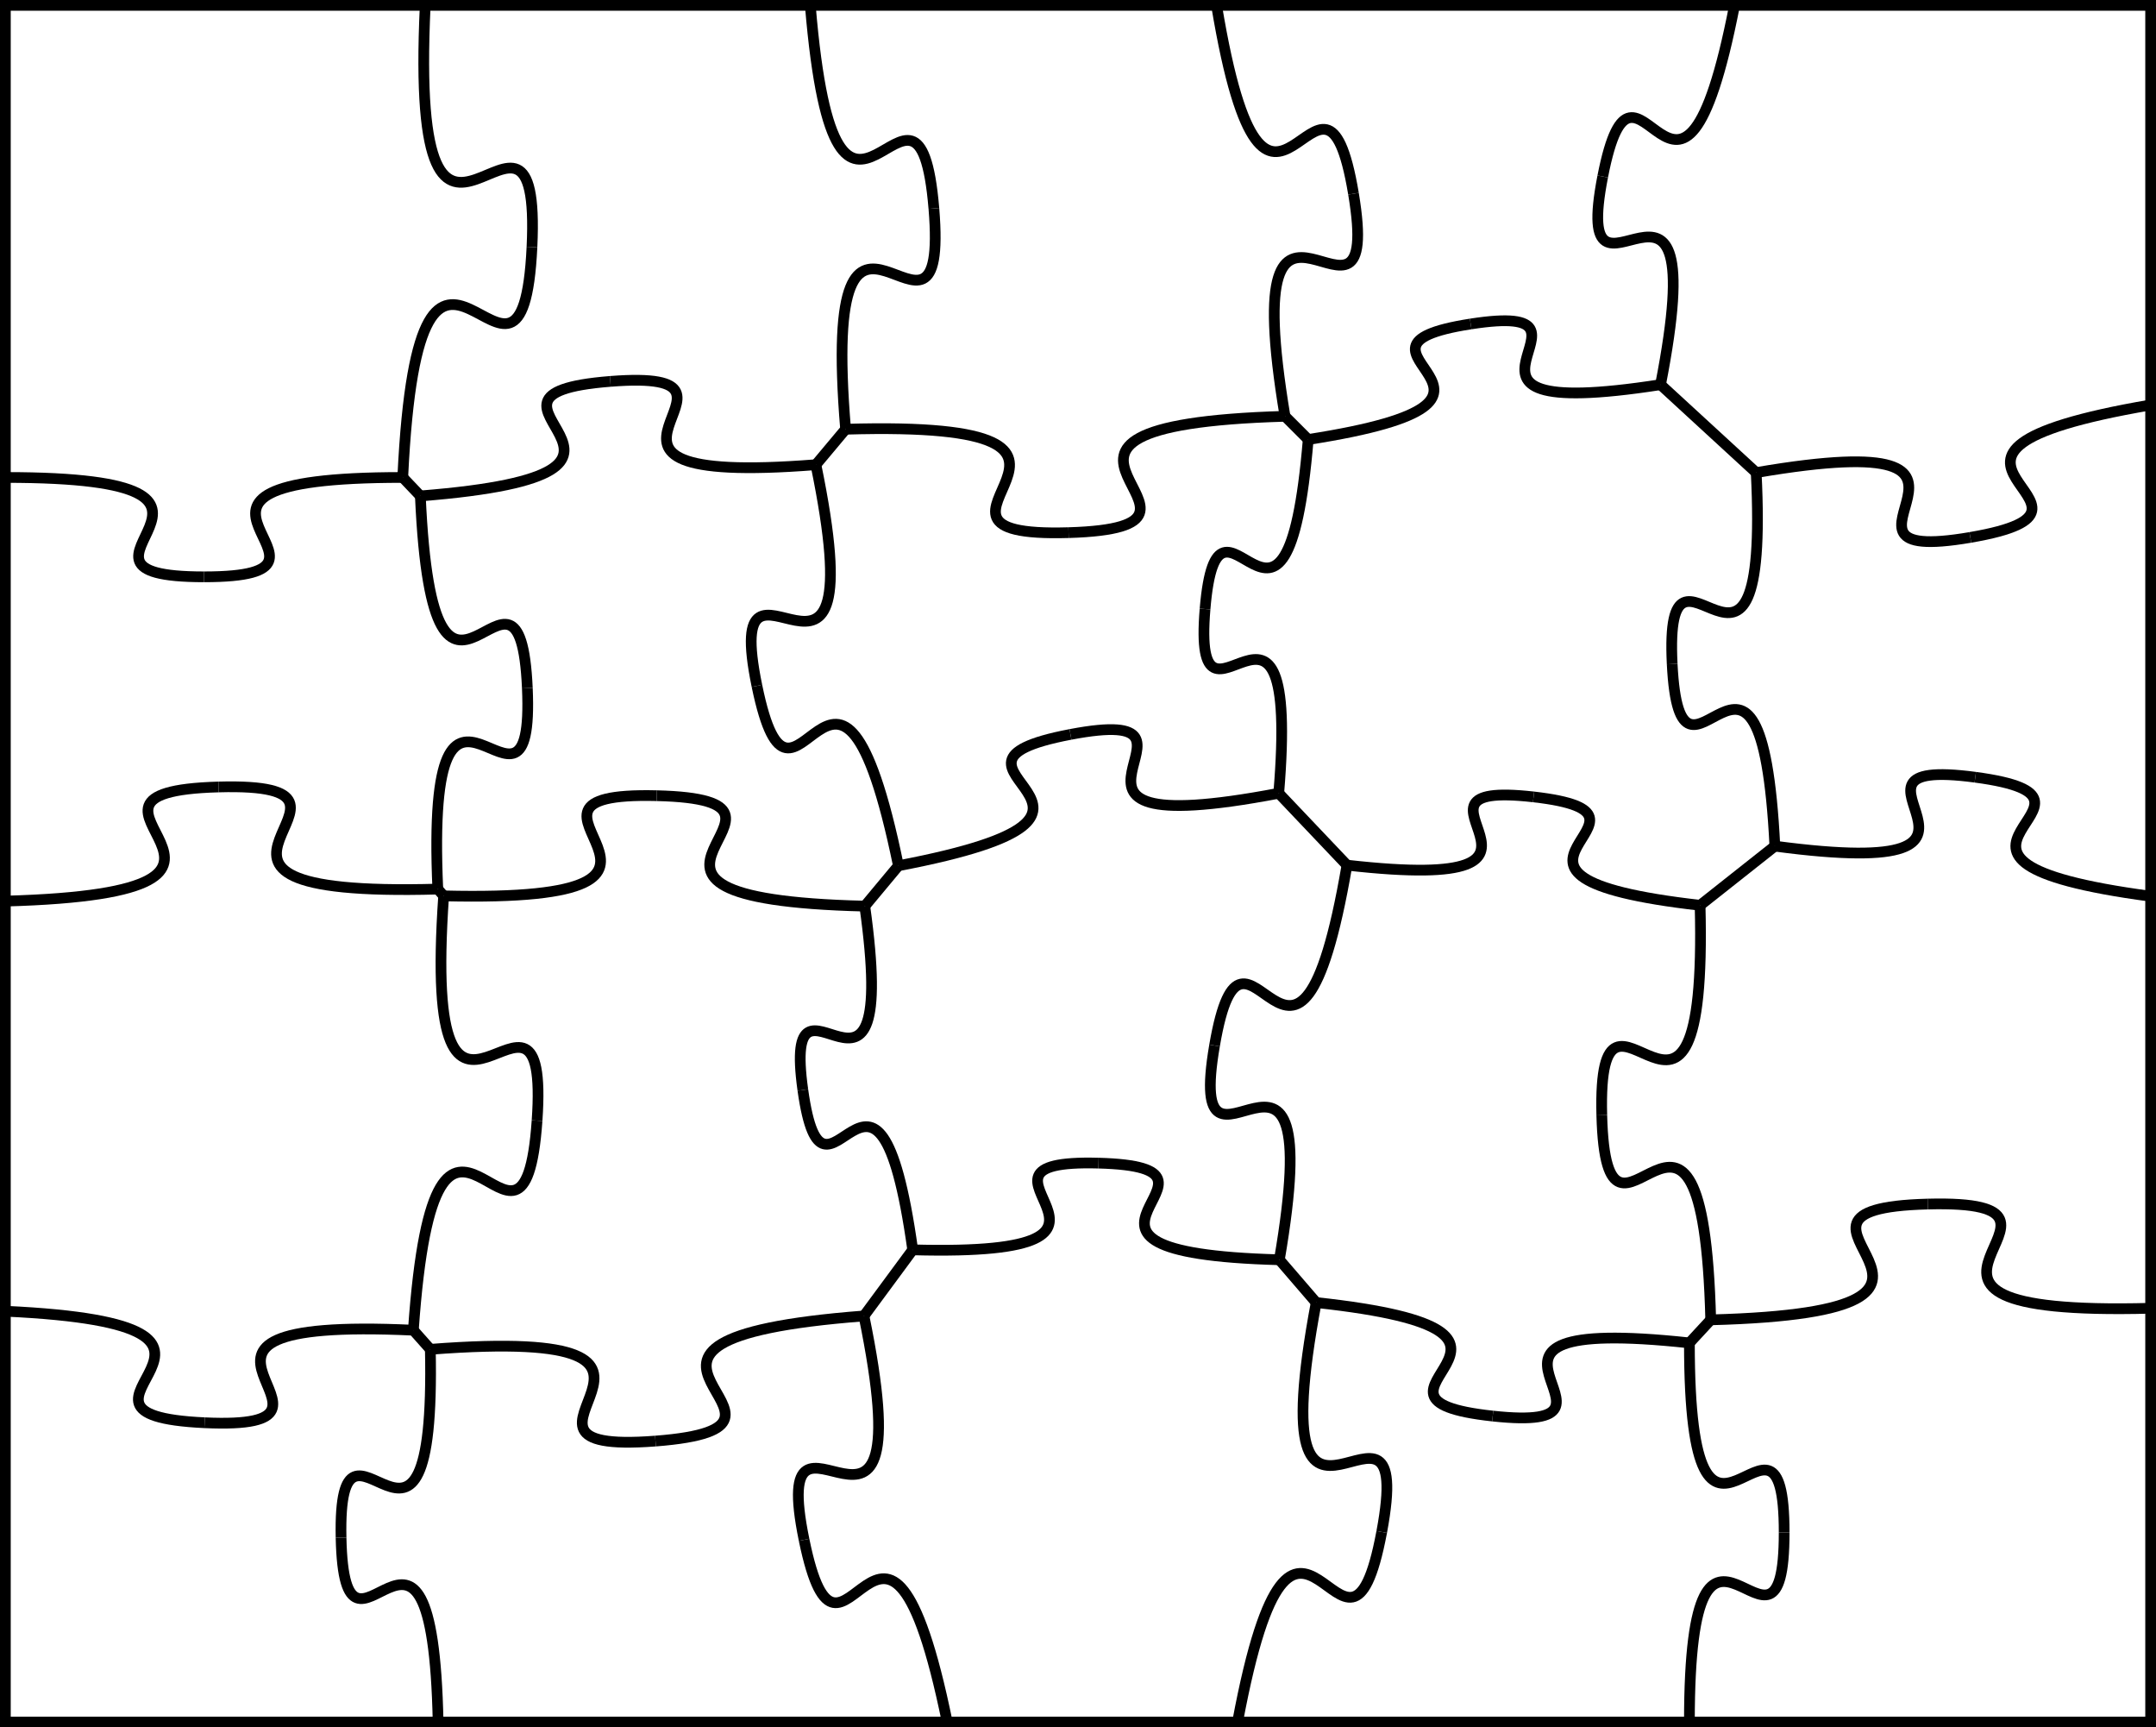 <?xml version="1.0" encoding="UTF-8"?>
<svg width="201px" height="161px" viewBox="0 0 201 161" version="1.1" xmlns="http://www.w3.org/2000/svg" xmlns:xlink="http://www.w3.org/1999/xlink">
    <!-- Generator: Sketch 61 (89581) - https://sketch.com -->
    <title>SVG Layer</title>
    <desc>Created with Sketch.</desc>
    <g id="Page-1" stroke="none" stroke-width="1" fill="none" fill-rule="evenodd" fill-opacity="0">
        <g id="SVG-Layer" transform="translate(0.5, 0.5)" fill="#000000" fill-rule="nonzero" stroke="#000000">
            <g id="Group">
                <g transform="translate(163, 37)" id="Path">
                    <path d="M37,0.243 C9.421,4.971 36.737,9.751 20.19,12.588"></path>
                    <path d="M0.227,6.547 C27.807,1.819 3.642,15.425 20.19,12.588"></path>
                </g>
                <g transform="translate(164, 71)" id="Path">
                    <path d="M0.968,7.362 C27.242,10.866 3.887,-1.162 19.652,0.94"></path>
                    <path d="M36,12.033 C9.726,8.53 35.416,3.042 19.652,0.94"></path>
                </g>
                <g transform="translate(155, 43)" id="Path">
                    <path d="M9.968,35.362 C8.663,9.251 1.177,34.057 0.394,18.39"></path>
                    <path d="M8.227,0.547 C9.533,26.658 -0.39,2.723 0.394,18.39"></path>
                </g>
                <g transform="translate(158, 111)" id="Path">
                    <path d="M0.988,11.513 C31.747,10.704 2.768,1.206 21.224,0.721"></path>
                    <path d="M42,10.434 C11.241,11.244 39.68,0.235 21.224,0.721"></path>
                </g>
                <g transform="translate(157, 124)" id="Path">
                    <path d="M0,0.662 C0,27.166 8.834,2.429 8.834,18.331"></path>
                    <path d="M0,36 C0,9.497 8.834,34.233 8.834,18.331"></path>
                </g>
                <g transform="translate(148, 83)" id="Path">
                    <path d="M10.988,39.513 C10.244,10.534 1.278,37.829 0.832,20.442"></path>
                    <path d="M9.997,0.875 C10.74,29.854 0.387,3.054 0.832,20.442"></path>
                </g>
                <g transform="translate(148, 0)" id="Path">
                    <path d="M6.309,35.352 C11.483,8.838 -2.184,31.86 0.92,15.951"></path>
                    <path d="M13.207,0 C8.034,26.514 4.024,0.043 0.92,15.951"></path>
                </g>
                <g transform="translate(121, 29)" id="Path">
                    <path d="M0.462,11.462 C25.097,7.629 0.827,2.994 15.608,0.695"></path>
                    <path d="M33.309,6.352 C8.674,10.184 30.39,-1.605 15.608,0.695"></path>
                </g>
                <g transform="translate(125, 73)" id="Path">
                    <path d="M0.077,7.134 C24.767,9.939 2.658,-0.909 17.472,0.774"></path>
                    <path d="M32.997,10.875 C8.307,8.069 32.286,2.458 17.472,0.774"></path>
                </g>
                <g transform="translate(111, 40)" id="Path">
                    <path d="M7.714,33.435 C9.775,8.705 -0.392,31.1 0.844,16.262"></path>
                    <path d="M10.462,0.462 C8.401,25.192 2.081,1.423 0.844,16.262"></path>
                </g>
                <g transform="translate(122, 120)" id="Path">
                    <path d="M35,4.662 C8.905,1.841 32.32,13.173 16.663,11.48"></path>
                    <path d="M0.206,0.901 C26.302,3.722 1.005,9.787 16.663,11.48"></path>
                </g>
                <g transform="translate(112, 80)" id="Path">
                    <path d="M6.772,36.913 C11.501,9.329 -2.107,33.498 0.73,16.947"></path>
                    <path d="M13.077,0.134 C8.348,27.718 3.567,0.396 0.73,16.947"></path>
                </g>
                <g transform="translate(112, 0)" id="Path">
                    <path d="M0.917,0 C5.704,28.725 10.811,0.319 13.683,17.554"></path>
                    <path d="M7.3,38.3 C2.513,9.575 16.556,34.789 13.683,17.554"></path>
                </g>
                <g transform="translate(114, 120)" id="Path">
                    <path d="M8.206,0.901 C2.708,30.225 17.614,4.688 14.315,22.283"></path>
                    <path d="M0.875,40 C6.373,10.675 11.016,39.878 14.315,22.283"></path>
                </g>
                <g transform="translate(83, 67)" id="Path">
                    <path d="M0.259,13.189 C26.85,8.124 0.344,3.987 16.298,0.949"></path>
                    <path d="M35.714,6.435 C9.123,11.5 32.253,-2.09 16.298,0.949"></path>
                </g>
                <g transform="translate(84, 107)" id="Path">
                    <path d="M0.591,8.989 C26.227,9.682 2.531,0.49 17.913,0.906"></path>
                    <path d="M34.772,9.913 C9.137,9.22 33.294,1.321 17.913,0.906"></path>
                </g>
                <g transform="translate(74, 83)" id="Path">
                    <path d="M10.591,32.989 C7.239,8.963 2.359,32.505 0.348,18.089"></path>
                    <path d="M6.122,0.954 C9.474,24.98 -1.664,3.673 0.348,18.089"></path>
                </g>
                <g transform="translate(73, 122)" id="Path">
                    <path d="M14.808,38 C8.985,9.613 4.957,38.049 1.463,21.016"></path>
                    <path d="M7.044,0.15 C12.867,28.538 -2.03,3.984 1.463,21.016"></path>
                </g>
                <g transform="translate(78, 38)" id="Path">
                    <path d="M41.3,0.3 C10.575,1.204 39.553,10.602 21.118,11.144"></path>
                    <path d="M0.334,1.505 C31.058,0.601 2.683,11.686 21.118,11.144"></path>
                </g>
                <g transform="translate(69, 42)" id="Path">
                    <path d="M14.259,38.189 C8.488,10.155 4.53,38.244 1.067,21.424"></path>
                    <path d="M6.564,0.811 C12.336,28.844 -2.396,4.604 1.067,21.424"></path>
                </g>
                <g transform="translate(75, 0)" id="Path">
                    <path d="M0.042,0 C2.511,29.629 10.082,1.152 11.564,18.929"></path>
                    <path d="M3.334,39.505 C0.865,9.876 13.045,36.707 11.564,18.929"></path>
                </g>
                <g transform="translate(39, 122)" id="Path">
                    <path d="M41.044,0.15 C10.726,2.483 39.8,10.412 21.609,11.811"></path>
                    <path d="M0.62,3.26 C30.938,0.928 3.419,13.21 21.609,11.811"></path>
                </g>
                <g transform="translate(31, 125)" id="Path">
                    <path d="M9.344,35 C8.801,8.945 0.623,33.444 0.297,17.811"></path>
                    <path d="M8.62,0.26 C9.163,26.315 -0.029,2.178 0.297,17.811"></path>
                </g>
                <g transform="translate(38, 34)" id="Path">
                    <path d="M0.688,11.722 C28.345,9.539 1.804,2.357 18.398,1.047"></path>
                    <path d="M37.564,8.811 C9.907,10.994 34.992,-0.263 18.398,1.047"></path>
                </g>
                <g transform="translate(40, 73)" id="Path">
                    <path d="M0.861,9.997 C30.306,10.715 3.063,0.229 20.731,0.66"></path>
                    <path d="M40.122,10.954 C10.676,10.236 38.398,1.091 20.731,0.66"></path>
                </g>
                <g transform="translate(38, 45)" id="Path">
                    <path d="M0.688,0.722 C1.909,28.205 9.93,2.147 10.663,18.637"></path>
                    <path d="M2.316,37.366 C1.095,9.883 11.396,35.127 10.663,18.637"></path>
                </g>
                <g transform="translate(38, 83)" id="Path">
                    <path d="M2.861,-0.003 C0.742,30.358 12.84,2.727 11.569,20.944"></path>
                    <path d="M0.036,40.478 C2.155,10.117 10.298,39.16 11.569,20.944"></path>
                </g>
                <g transform="translate(37, 0)" id="Path">
                    <path d="M2.143,0 C0.571,33 13.038,2.724 12.095,22.524"></path>
                    <path d="M0.048,44 C1.619,11 11.152,42.324 12.095,22.524"></path>
                </g>
                <g transform="translate(0, 72)" id="Path">
                    <path d="M-3.55271368e-14,11.486 C30.237,10.646 1.736,1.351 19.878,0.847"></path>
                    <path d="M40.316,10.366 C10.079,11.206 38.02,0.343 19.878,0.847"></path>
                </g>
                <g transform="translate(0, 121)" id="Path">
                    <path d="M38.036,2.478 C9.509,1.152 35.692,11.899 18.576,11.103"></path>
                    <path d="M0,0.709 C28.527,2.036 1.46,10.307 18.576,11.103"></path>
                </g>
                <g transform="translate(0, 44)" id="Path">
                    <path d="M37.048,0 C9.262,0 35.195,9.262 18.524,9.262"></path>
                    <path d="M-2.84217094e-13,7.10542736e-15 C27.786,7.10542736e-15 1.852,9.262 18.524,9.262"></path>
                </g>
            </g>
            <g id="Group" transform="translate(37, 35)">
                <line x1="120" y1="89.662" x2="121.988" y2="87.513" id="Path"></line>
                <line x1="120.997" y1="48.875" x2="127.968" y2="43.362" id="Path"></line>
                <line x1="126.227" y1="8.547" x2="117.309" y2="0.352" id="Path"></line>
                <line x1="88.077" y1="45.134" x2="81.714" y2="38.435" id="Path"></line>
                <line x1="85.206" y1="85.901" x2="81.772" y2="81.913" id="Path"></line>
                <line x1="84.462" y1="5.462" x2="82.3" y2="3.3" id="Path"></line>
                <line x1="43.122" y1="48.954" x2="46.259" y2="45.189" id="Path"></line>
                <line x1="43.044" y1="87.15" x2="47.591" y2="80.989" id="Path"></line>
                <line x1="38.564" y1="7.811" x2="41.334" y2="4.505" id="Path"></line>
                <line x1="3.861" y1="47.997" x2="3.316" y2="47.366" id="Path"></line>
                <line x1="2.62" y1="90.26" x2="1.036" y2="88.478" id="Path"></line>
                <line x1="1.688" y1="10.722" x2="0.048" y2="9" id="Path"></line>
            </g>
            <rect id="Rectangle" x="0" y="0" width="200" height="160"></rect>
        </g>
    </g>
</svg>